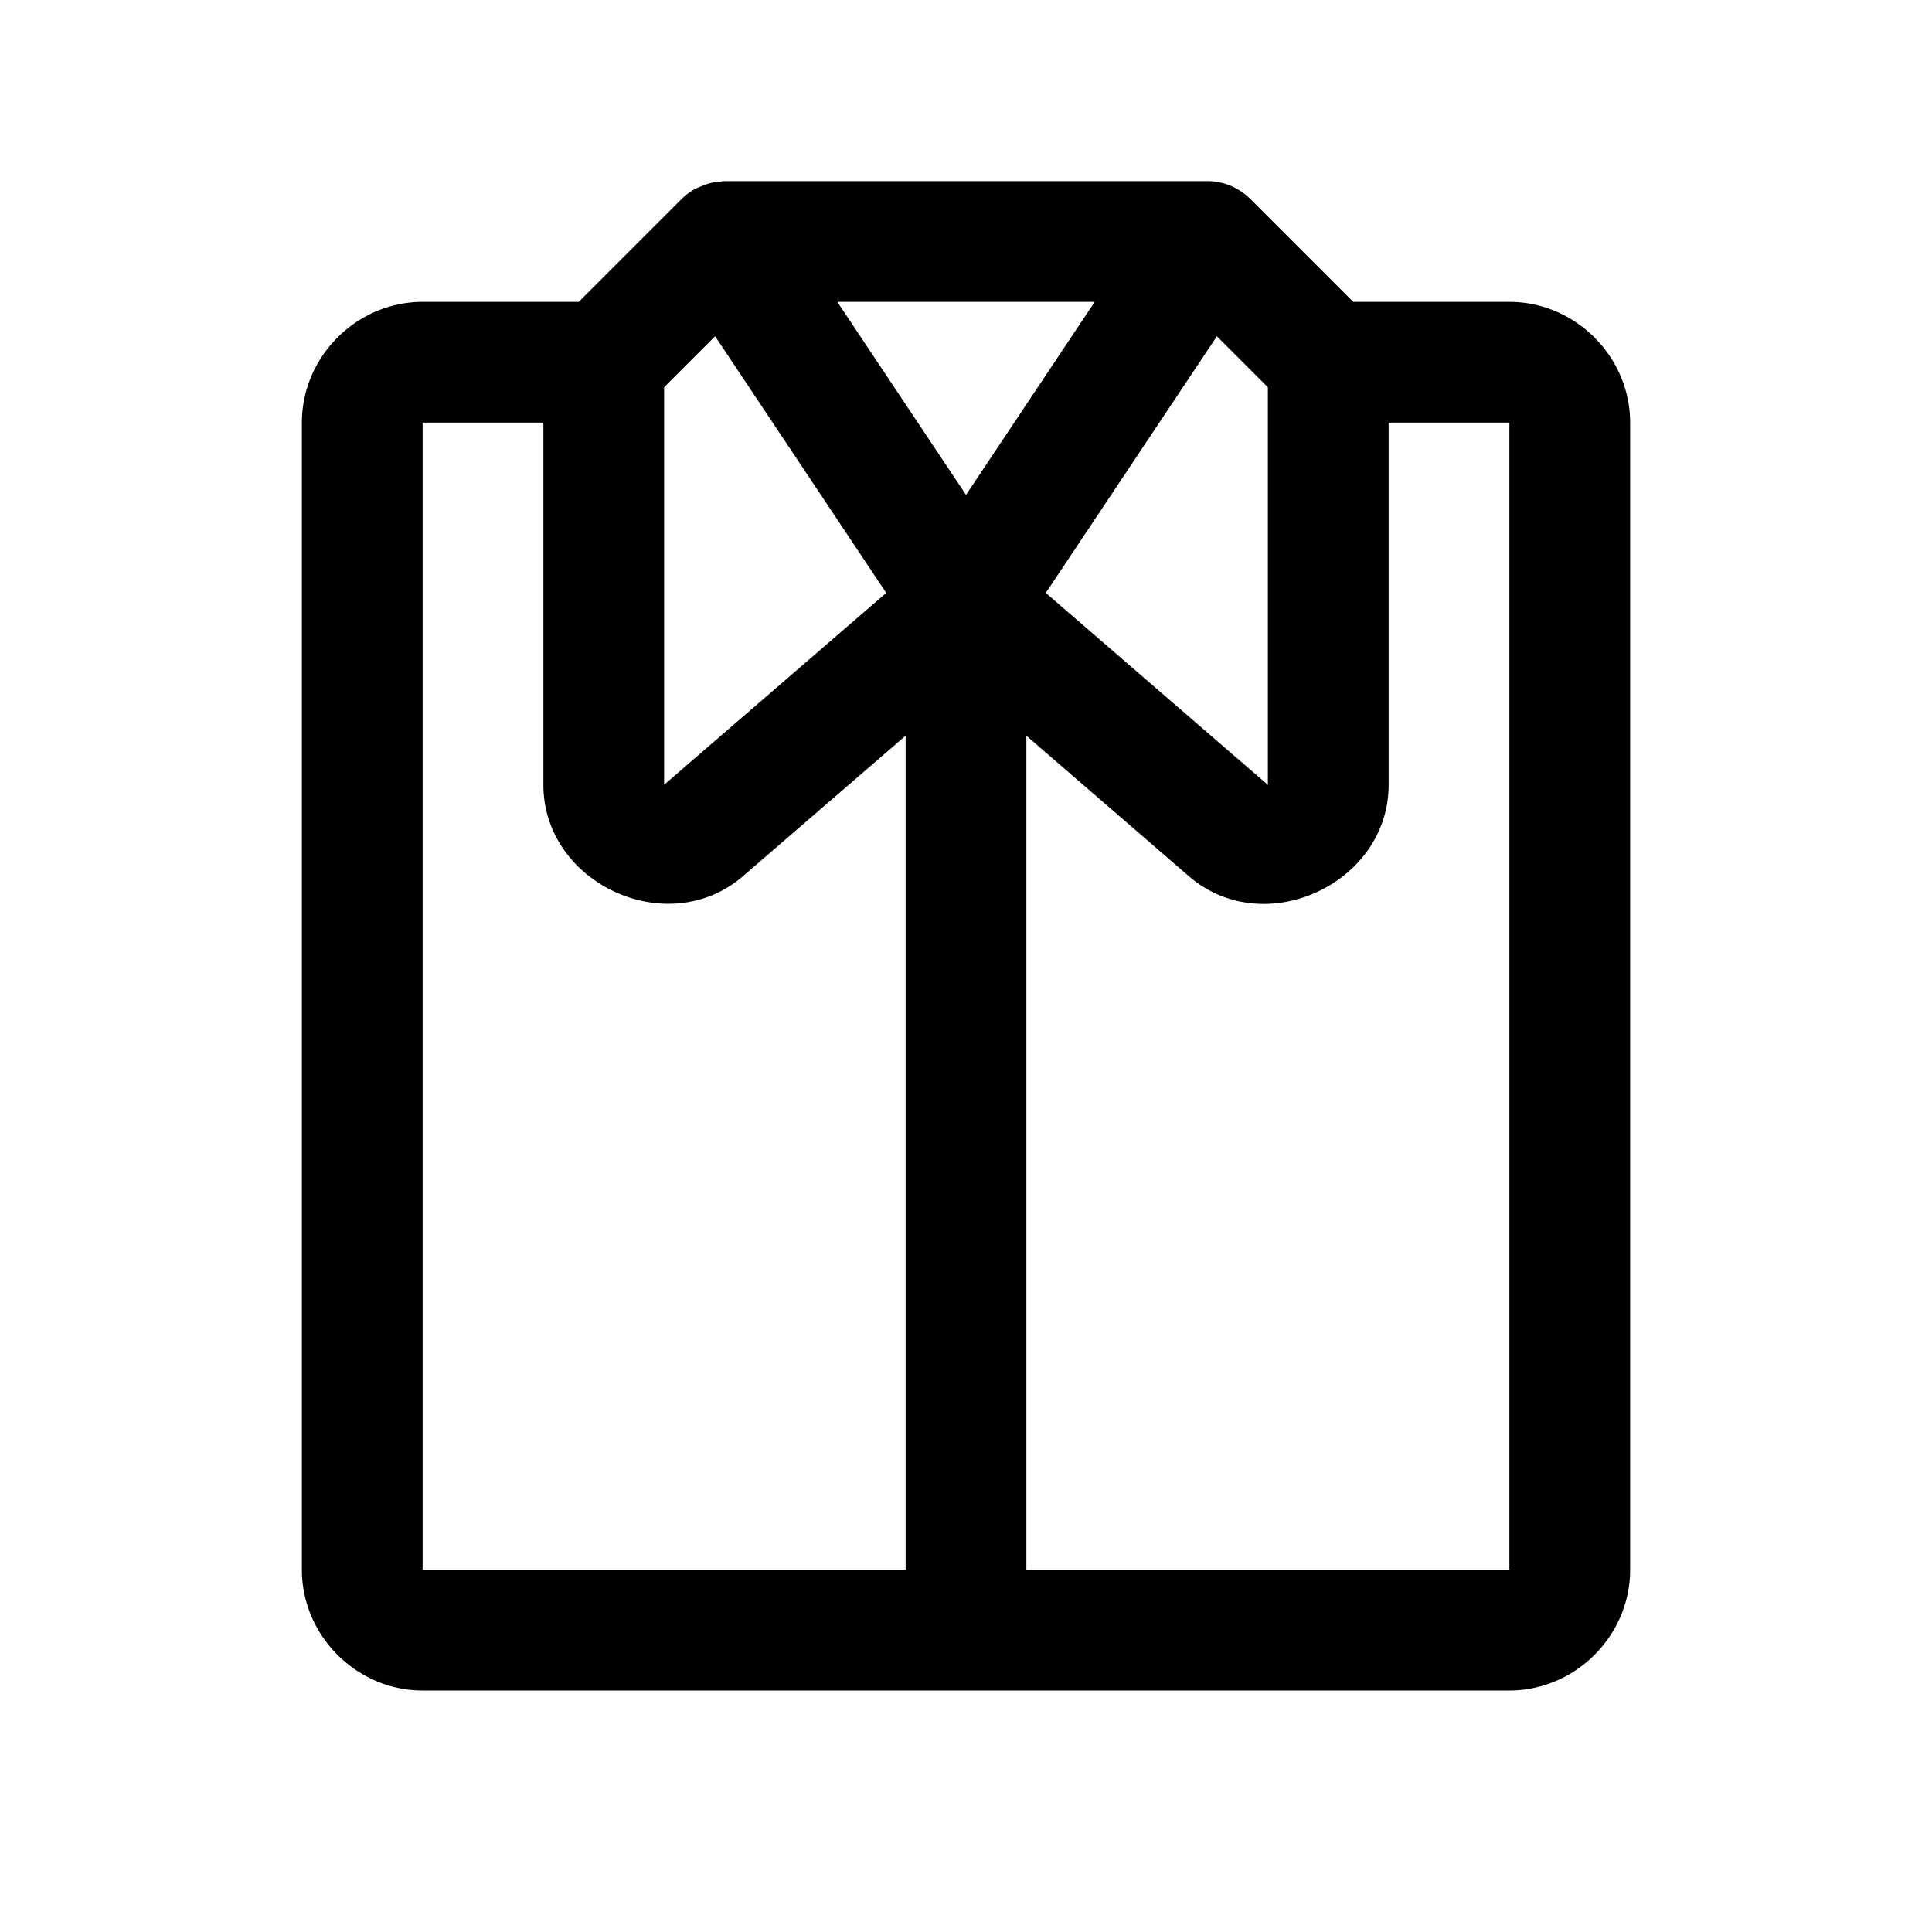 <svg xmlns="http://www.w3.org/2000/svg" viewBox="0 0 256 256"><path d="M96 24a8 8 0 0 0-.937.123 8 8 0 0 0-.848.113 8 8 0 0 0-1.426.51 8 8 0 0 0-.654.272 8 8 0 0 0-1.791 1.326L76.688 40H56c-8.742 0-16 7.258-16 16v152c0 8.742 7.258 16 16 16h144c8.742 0 16-7.258 16-16V56c0-8.742-7.258-16-16-16h-20.687l-13.657-13.656-.045-.033a8 8 0 0 0-1.806-1.338l-.067-.04a8 8 0 0 0-2.162-.77l-.033-.009A8 8 0 0 0 160 24zm14.947 16h34.106L128 65.578zm-16.191 4.557 22.67 34.006L88 103.983V51.313zm66.488 0L168 51.314V104l-29.428-25.437zM56 56h16v48.018c.028 12.988 16.26 20.572 26.24 12.26l.11-.094L120 97.482V208H56zm128 0h16v152h-64V97.49l21.648 18.713.112.094c9.992 8.322 26.245.703 26.24-12.3z"/></svg>